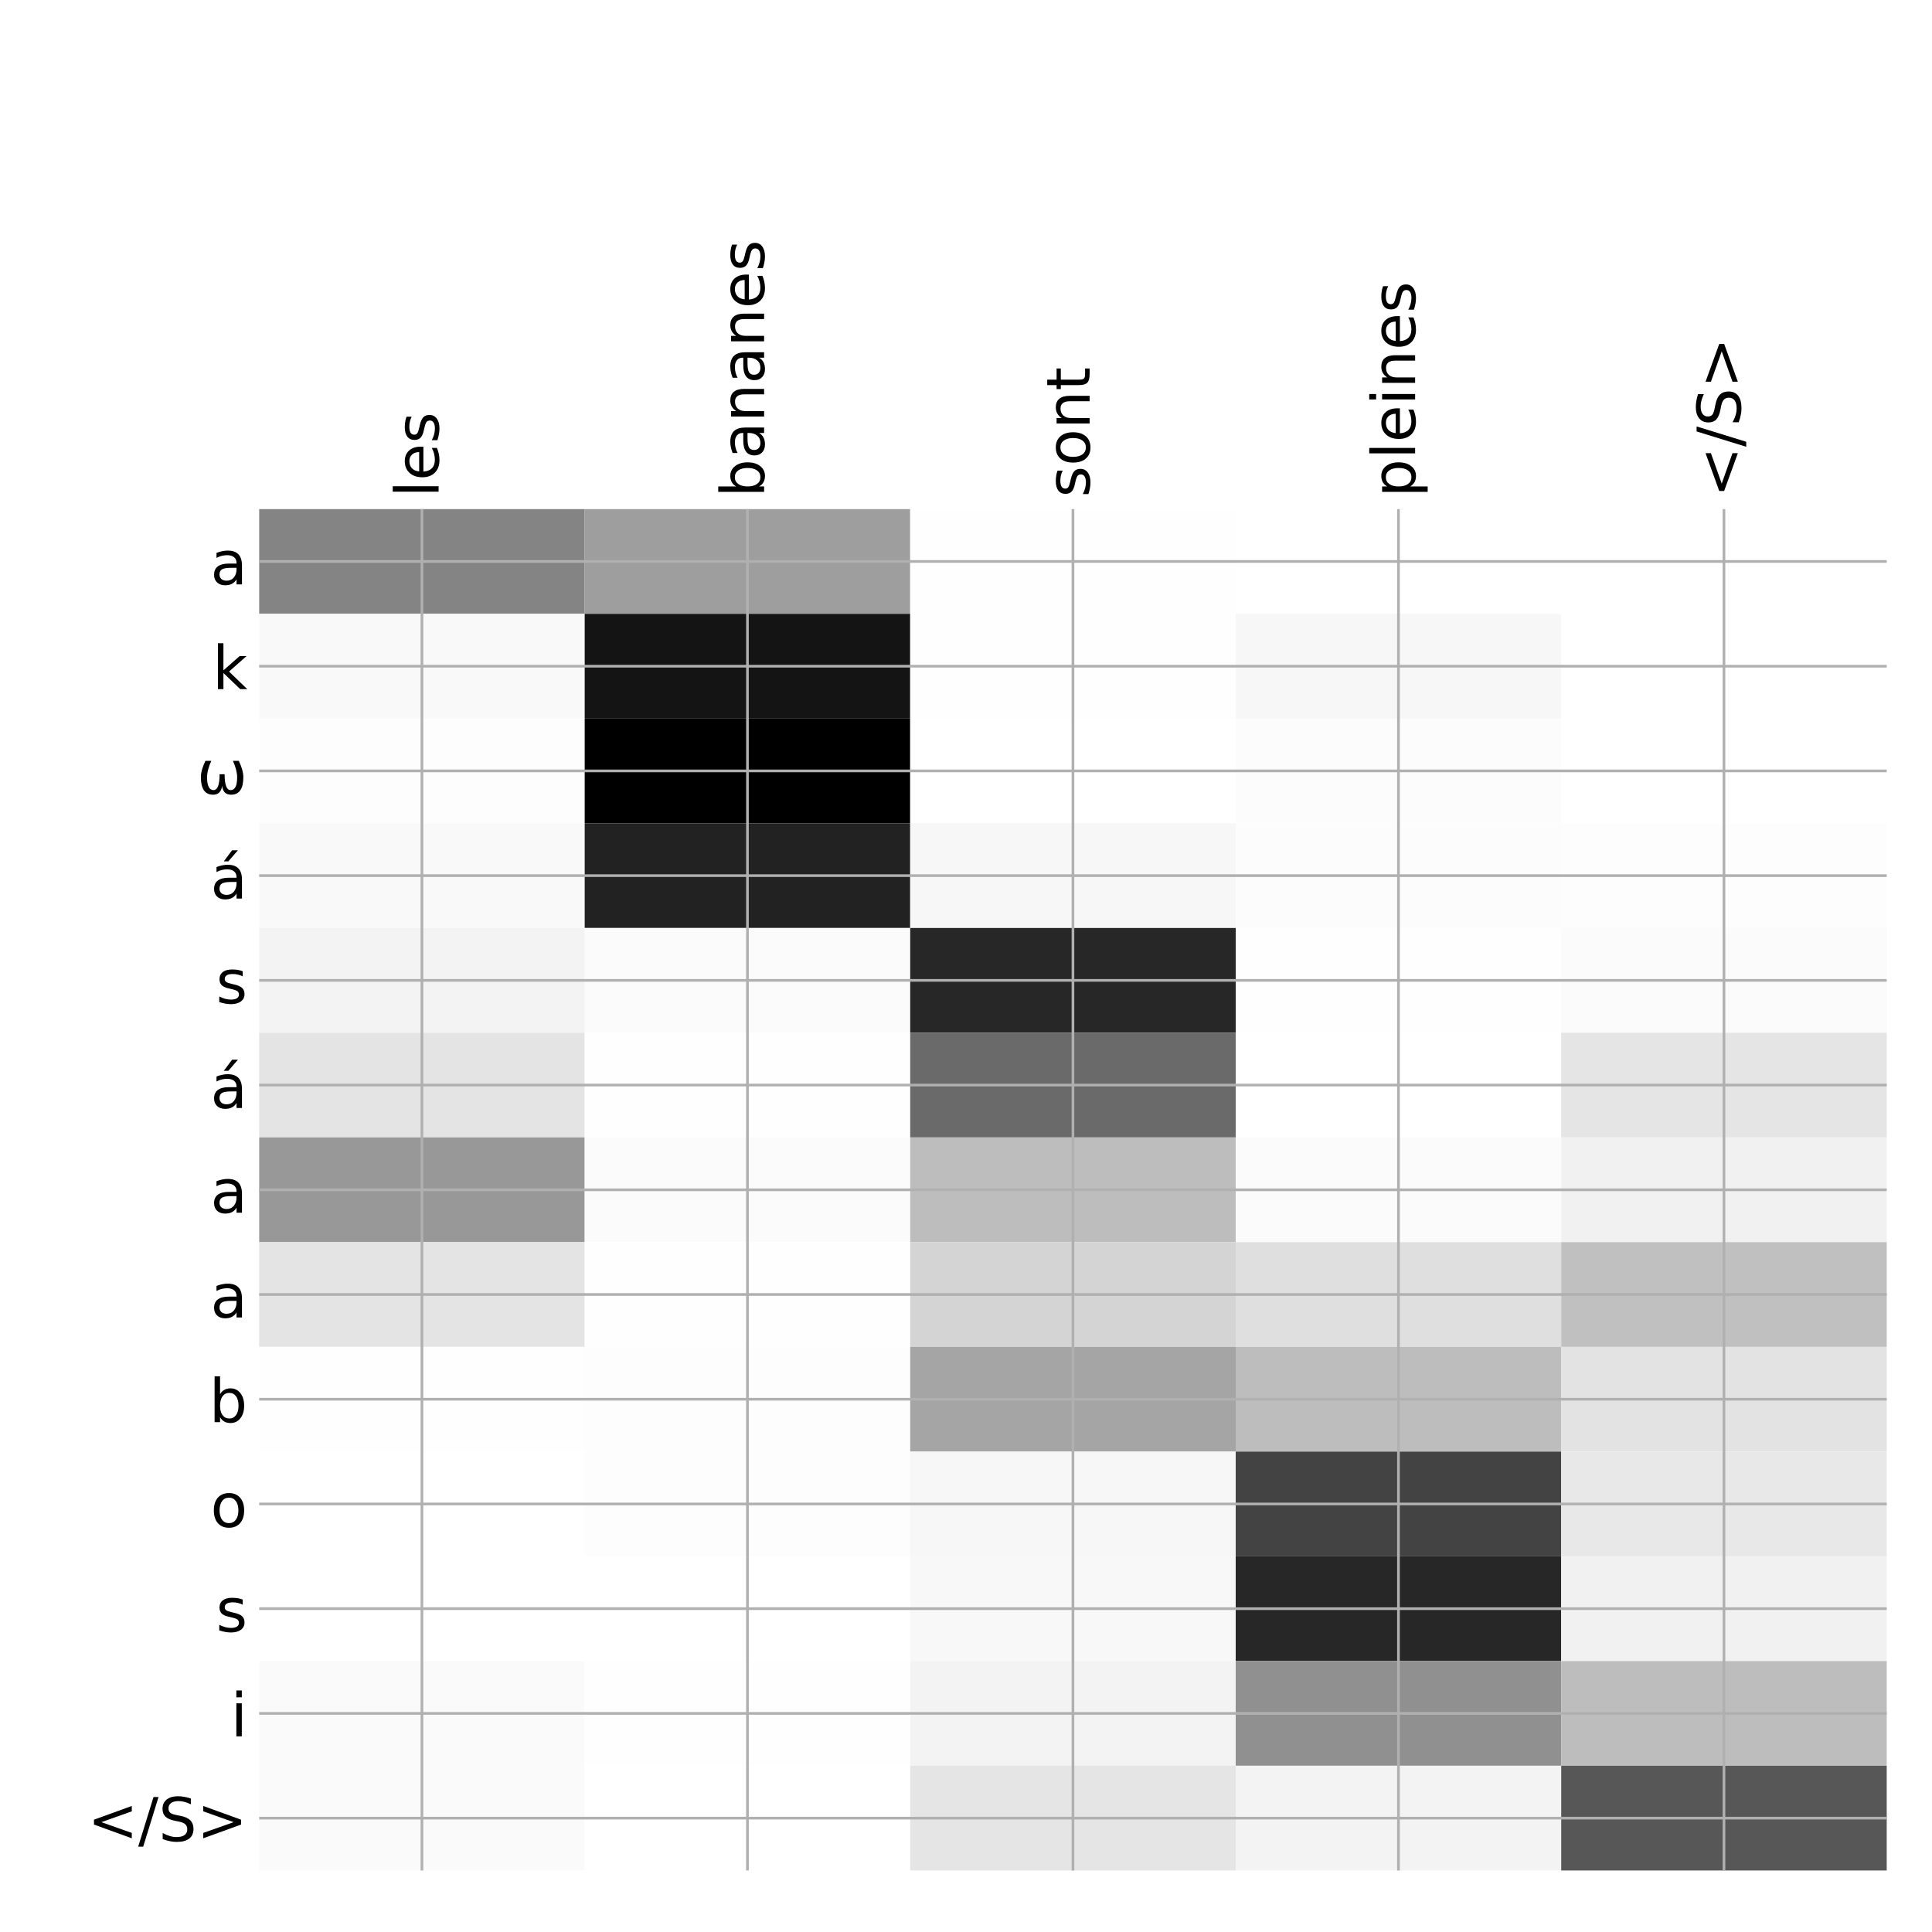 <?xml version="1.0" encoding="utf-8" standalone="no"?>
<!DOCTYPE svg PUBLIC "-//W3C//DTD SVG 1.1//EN"
  "http://www.w3.org/Graphics/SVG/1.1/DTD/svg11.dtd">
<!-- Created with matplotlib (http://matplotlib.org/) -->
<svg height="576pt" version="1.1" viewBox="0 0 576 576" width="576pt" xmlns="http://www.w3.org/2000/svg" xmlns:xlink="http://www.w3.org/1999/xlink">
 <defs>
  <style type="text/css">
*{stroke-linecap:butt;stroke-linejoin:round;}
  </style>
 </defs>
 <g id="figure_1">
  <g id="patch_1">
   <path d="M 0 576 
L 576 576 
L 576 0 
L 0 0 
z
" style="fill:#ffffff;"/>
  </g>
  <g id="axes_1">
   <g id="PolyCollection_1">
    <path clip-path="url(#p8ac366adaf)" d="M 77.275 151.783 
L 77.275 183.004 
L 174.32 183.004 
L 174.32 151.783 
L 77.275 151.783 
z
" style="fill:#848484;"/>
    <path clip-path="url(#p8ac366adaf)" d="M 174.32 151.783 
L 174.32 183.004 
L 271.365 183.004 
L 271.365 151.783 
L 174.32 151.783 
z
" style="fill:#9e9e9e;"/>
    <path clip-path="url(#p8ac366adaf)" d="M 271.365 151.783 
L 271.365 183.004 
L 368.41 183.004 
L 368.41 151.783 
L 271.365 151.783 
z
" style="fill:#fefefe;"/>
    <path clip-path="url(#p8ac366adaf)" d="M 368.41 151.783 
L 368.41 183.004 
L 465.455 183.004 
L 465.455 151.783 
L 368.41 151.783 
z
" style="fill:#ffffff;"/>
    <path clip-path="url(#p8ac366adaf)" d="M 465.455 151.783 
L 465.455 183.004 
L 562.5 183.004 
L 562.5 151.783 
L 465.455 151.783 
z
" style="fill:#ffffff;"/>
    <path clip-path="url(#p8ac366adaf)" d="M 77.275 183.004 
L 77.275 214.226 
L 174.32 214.226 
L 174.32 183.004 
L 77.275 183.004 
z
" style="fill:#f9f9f9;"/>
    <path clip-path="url(#p8ac366adaf)" d="M 174.32 183.004 
L 174.32 214.226 
L 271.365 214.226 
L 271.365 183.004 
L 174.32 183.004 
z
" style="fill:#141414;"/>
    <path clip-path="url(#p8ac366adaf)" d="M 271.365 183.004 
L 271.365 214.226 
L 368.41 214.226 
L 368.41 183.004 
L 271.365 183.004 
z
" style="fill:#fefefe;"/>
    <path clip-path="url(#p8ac366adaf)" d="M 368.41 183.004 
L 368.41 214.226 
L 465.455 214.226 
L 465.455 183.004 
L 368.41 183.004 
z
" style="fill:#f7f7f7;"/>
    <path clip-path="url(#p8ac366adaf)" d="M 465.455 183.004 
L 465.455 214.226 
L 562.5 214.226 
L 562.5 183.004 
L 465.455 183.004 
z
" style="fill:#ffffff;"/>
    <path clip-path="url(#p8ac366adaf)" d="M 77.275 214.226 
L 77.275 245.447 
L 174.32 245.447 
L 174.32 214.226 
L 77.275 214.226 
z
" style="fill:#fdfdfd;"/>
    <path clip-path="url(#p8ac366adaf)" d="M 174.32 214.226 
L 174.32 245.447 
L 271.365 245.447 
L 271.365 214.226 
L 174.32 214.226 
z
"/>
    <path clip-path="url(#p8ac366adaf)" d="M 271.365 214.226 
L 271.365 245.447 
L 368.41 245.447 
L 368.41 214.226 
L 271.365 214.226 
z
" style="fill:#ffffff;"/>
    <path clip-path="url(#p8ac366adaf)" d="M 368.41 214.226 
L 368.41 245.447 
L 465.455 245.447 
L 465.455 214.226 
L 368.41 214.226 
z
" style="fill:#fcfcfc;"/>
    <path clip-path="url(#p8ac366adaf)" d="M 465.455 214.226 
L 465.455 245.447 
L 562.5 245.447 
L 562.5 214.226 
L 465.455 214.226 
z
" style="fill:#ffffff;"/>
    <path clip-path="url(#p8ac366adaf)" d="M 77.275 245.447 
L 77.275 276.668 
L 174.32 276.668 
L 174.32 245.447 
L 77.275 245.447 
z
" style="fill:#f9f9f9;"/>
    <path clip-path="url(#p8ac366adaf)" d="M 174.32 245.447 
L 174.32 276.668 
L 271.365 276.668 
L 271.365 245.447 
L 174.32 245.447 
z
" style="fill:#222222;"/>
    <path clip-path="url(#p8ac366adaf)" d="M 271.365 245.447 
L 271.365 276.668 
L 368.41 276.668 
L 368.41 245.447 
L 271.365 245.447 
z
" style="fill:#f7f7f7;"/>
    <path clip-path="url(#p8ac366adaf)" d="M 368.41 245.447 
L 368.41 276.668 
L 465.455 276.668 
L 465.455 245.447 
L 368.41 245.447 
z
" style="fill:#fcfcfc;"/>
    <path clip-path="url(#p8ac366adaf)" d="M 465.455 245.447 
L 465.455 276.668 
L 562.5 276.668 
L 562.5 245.447 
L 465.455 245.447 
z
" style="fill:#fdfdfd;"/>
    <path clip-path="url(#p8ac366adaf)" d="M 77.275 276.668 
L 77.275 307.889 
L 174.32 307.889 
L 174.32 276.668 
L 77.275 276.668 
z
" style="fill:#f3f3f3;"/>
    <path clip-path="url(#p8ac366adaf)" d="M 174.32 276.668 
L 174.32 307.889 
L 271.365 307.889 
L 271.365 276.668 
L 174.32 276.668 
z
" style="fill:#fbfbfb;"/>
    <path clip-path="url(#p8ac366adaf)" d="M 271.365 276.668 
L 271.365 307.889 
L 368.41 307.889 
L 368.41 276.668 
L 271.365 276.668 
z
" style="fill:#272727;"/>
    <path clip-path="url(#p8ac366adaf)" d="M 368.41 276.668 
L 368.41 307.889 
L 465.455 307.889 
L 465.455 276.668 
L 368.41 276.668 
z
" style="fill:#fefefe;"/>
    <path clip-path="url(#p8ac366adaf)" d="M 465.455 276.668 
L 465.455 307.889 
L 562.5 307.889 
L 562.5 276.668 
L 465.455 276.668 
z
" style="fill:#fbfbfb;"/>
    <path clip-path="url(#p8ac366adaf)" d="M 77.275 307.889 
L 77.275 339.11 
L 174.32 339.11 
L 174.32 307.889 
L 77.275 307.889 
z
" style="fill:#e4e4e4;"/>
    <path clip-path="url(#p8ac366adaf)" d="M 174.32 307.889 
L 174.32 339.11 
L 271.365 339.11 
L 271.365 307.889 
L 174.32 307.889 
z
" style="fill:#fefefe;"/>
    <path clip-path="url(#p8ac366adaf)" d="M 271.365 307.889 
L 271.365 339.11 
L 368.41 339.11 
L 368.41 307.889 
L 271.365 307.889 
z
" style="fill:#6a6a6a;"/>
    <path clip-path="url(#p8ac366adaf)" d="M 368.41 307.889 
L 368.41 339.11 
L 465.455 339.11 
L 465.455 307.889 
L 368.41 307.889 
z
" style="fill:#ffffff;"/>
    <path clip-path="url(#p8ac366adaf)" d="M 465.455 307.889 
L 465.455 339.11 
L 562.5 339.11 
L 562.5 307.889 
L 465.455 307.889 
z
" style="fill:#e5e5e5;"/>
    <path clip-path="url(#p8ac366adaf)" d="M 77.275 339.11 
L 77.275 370.331 
L 174.32 370.331 
L 174.32 339.11 
L 77.275 339.11 
z
" style="fill:#989898;"/>
    <path clip-path="url(#p8ac366adaf)" d="M 174.32 339.11 
L 174.32 370.331 
L 271.365 370.331 
L 271.365 339.11 
L 174.32 339.11 
z
" style="fill:#fbfbfb;"/>
    <path clip-path="url(#p8ac366adaf)" d="M 271.365 339.11 
L 271.365 370.331 
L 368.41 370.331 
L 368.41 339.11 
L 271.365 339.11 
z
" style="fill:#bdbdbd;"/>
    <path clip-path="url(#p8ac366adaf)" d="M 368.41 339.11 
L 368.41 370.331 
L 465.455 370.331 
L 465.455 339.11 
L 368.41 339.11 
z
" style="fill:#fbfbfb;"/>
    <path clip-path="url(#p8ac366adaf)" d="M 465.455 339.11 
L 465.455 370.331 
L 562.5 370.331 
L 562.5 339.11 
L 465.455 339.11 
z
" style="fill:#f1f1f1;"/>
    <path clip-path="url(#p8ac366adaf)" d="M 77.275 370.331 
L 77.275 401.553 
L 174.32 401.553 
L 174.32 370.331 
L 77.275 370.331 
z
" style="fill:#e4e4e4;"/>
    <path clip-path="url(#p8ac366adaf)" d="M 174.32 370.331 
L 174.32 401.553 
L 271.365 401.553 
L 271.365 370.331 
L 174.32 370.331 
z
" style="fill:#fefefe;"/>
    <path clip-path="url(#p8ac366adaf)" d="M 271.365 370.331 
L 271.365 401.553 
L 368.41 401.553 
L 368.41 370.331 
L 271.365 370.331 
z
" style="fill:#d4d4d4;"/>
    <path clip-path="url(#p8ac366adaf)" d="M 368.41 370.331 
L 368.41 401.553 
L 465.455 401.553 
L 465.455 370.331 
L 368.41 370.331 
z
" style="fill:#dfdfdf;"/>
    <path clip-path="url(#p8ac366adaf)" d="M 465.455 370.331 
L 465.455 401.553 
L 562.5 401.553 
L 562.5 370.331 
L 465.455 370.331 
z
" style="fill:#c0c0c0;"/>
    <path clip-path="url(#p8ac366adaf)" d="M 77.275 401.553 
L 77.275 432.774 
L 174.32 432.774 
L 174.32 401.553 
L 77.275 401.553 
z
" style="fill:#fefefe;"/>
    <path clip-path="url(#p8ac366adaf)" d="M 174.32 401.553 
L 174.32 432.774 
L 271.365 432.774 
L 271.365 401.553 
L 174.32 401.553 
z
" style="fill:#fdfdfd;"/>
    <path clip-path="url(#p8ac366adaf)" d="M 271.365 401.553 
L 271.365 432.774 
L 368.41 432.774 
L 368.41 401.553 
L 271.365 401.553 
z
" style="fill:#a5a5a5;"/>
    <path clip-path="url(#p8ac366adaf)" d="M 368.41 401.553 
L 368.41 432.774 
L 465.455 432.774 
L 465.455 401.553 
L 368.41 401.553 
z
" style="fill:#bdbdbd;"/>
    <path clip-path="url(#p8ac366adaf)" d="M 465.455 401.553 
L 465.455 432.774 
L 562.5 432.774 
L 562.5 401.553 
L 465.455 401.553 
z
" style="fill:#e3e3e3;"/>
    <path clip-path="url(#p8ac366adaf)" d="M 77.275 432.774 
L 77.275 463.995 
L 174.32 463.995 
L 174.32 432.774 
L 77.275 432.774 
z
" style="fill:#ffffff;"/>
    <path clip-path="url(#p8ac366adaf)" d="M 174.32 432.774 
L 174.32 463.995 
L 271.365 463.995 
L 271.365 432.774 
L 174.32 432.774 
z
" style="fill:#fdfdfd;"/>
    <path clip-path="url(#p8ac366adaf)" d="M 271.365 432.774 
L 271.365 463.995 
L 368.41 463.995 
L 368.41 432.774 
L 271.365 432.774 
z
" style="fill:#f7f7f7;"/>
    <path clip-path="url(#p8ac366adaf)" d="M 368.41 432.774 
L 368.41 463.995 
L 465.455 463.995 
L 465.455 432.774 
L 368.41 432.774 
z
" style="fill:#434343;"/>
    <path clip-path="url(#p8ac366adaf)" d="M 465.455 432.774 
L 465.455 463.995 
L 562.5 463.995 
L 562.5 432.774 
L 465.455 432.774 
z
" style="fill:#e8e8e8;"/>
    <path clip-path="url(#p8ac366adaf)" d="M 77.275 463.995 
L 77.275 495.216 
L 174.32 495.216 
L 174.32 463.995 
L 77.275 463.995 
z
" style="fill:#ffffff;"/>
    <path clip-path="url(#p8ac366adaf)" d="M 174.32 463.995 
L 174.32 495.216 
L 271.365 495.216 
L 271.365 463.995 
L 174.32 463.995 
z
" style="fill:#ffffff;"/>
    <path clip-path="url(#p8ac366adaf)" d="M 271.365 463.995 
L 271.365 495.216 
L 368.41 495.216 
L 368.41 463.995 
L 271.365 463.995 
z
" style="fill:#f8f8f8;"/>
    <path clip-path="url(#p8ac366adaf)" d="M 368.41 463.995 
L 368.41 495.216 
L 465.455 495.216 
L 465.455 463.995 
L 368.41 463.995 
z
" style="fill:#272727;"/>
    <path clip-path="url(#p8ac366adaf)" d="M 465.455 463.995 
L 465.455 495.216 
L 562.5 495.216 
L 562.5 463.995 
L 465.455 463.995 
z
" style="fill:#f1f1f1;"/>
    <path clip-path="url(#p8ac366adaf)" d="M 77.275 495.216 
L 77.275 526.437 
L 174.32 526.437 
L 174.32 495.216 
L 77.275 495.216 
z
" style="fill:#fafafa;"/>
    <path clip-path="url(#p8ac366adaf)" d="M 174.32 495.216 
L 174.32 526.437 
L 271.365 526.437 
L 271.365 495.216 
L 174.32 495.216 
z
" style="fill:#fefefe;"/>
    <path clip-path="url(#p8ac366adaf)" d="M 271.365 495.216 
L 271.365 526.437 
L 368.41 526.437 
L 368.41 495.216 
L 271.365 495.216 
z
" style="fill:#f3f3f3;"/>
    <path clip-path="url(#p8ac366adaf)" d="M 368.41 495.216 
L 368.41 526.437 
L 465.455 526.437 
L 465.455 495.216 
L 368.41 495.216 
z
" style="fill:#909090;"/>
    <path clip-path="url(#p8ac366adaf)" d="M 465.455 495.216 
L 465.455 526.437 
L 562.5 526.437 
L 562.5 495.216 
L 465.455 495.216 
z
" style="fill:#bdbdbd;"/>
    <path clip-path="url(#p8ac366adaf)" d="M 77.275 526.437 
L 77.275 557.658 
L 174.32 557.658 
L 174.32 526.437 
L 77.275 526.437 
z
" style="fill:#fafafa;"/>
    <path clip-path="url(#p8ac366adaf)" d="M 174.32 526.437 
L 174.32 557.658 
L 271.365 557.658 
L 271.365 526.437 
L 174.32 526.437 
z
" style="fill:#ffffff;"/>
    <path clip-path="url(#p8ac366adaf)" d="M 271.365 526.437 
L 271.365 557.658 
L 368.41 557.658 
L 368.41 526.437 
L 271.365 526.437 
z
" style="fill:#e5e5e5;"/>
    <path clip-path="url(#p8ac366adaf)" d="M 368.41 526.437 
L 368.41 557.658 
L 465.455 557.658 
L 465.455 526.437 
L 368.41 526.437 
z
" style="fill:#f3f3f3;"/>
    <path clip-path="url(#p8ac366adaf)" d="M 465.455 526.437 
L 465.455 557.658 
L 562.5 557.658 
L 562.5 526.437 
L 465.455 526.437 
z
" style="fill:#575757;"/>
   </g>
   <g id="matplotlib.axis_1">
    <g id="xtick_1">
     <g id="line2d_1">
      <path clip-path="url(#p8ac366adaf)" d="M 125.797 557.658 
L 125.797 151.783 
" style="fill:none;stroke:#b0b0b0;stroke-linecap:square;stroke-width:0.8;"/>
     </g>
     <g id="line2d_2"/>
     <g id="text_1">
      <!-- les -->
      <defs>
       <path d="M 9.422 75.984 
L 18.406 75.984 
L 18.406 0 
L 9.422 0 
z
" id="DejaVuSans-6c"/>
       <path d="M 56.203 29.594 
L 56.203 25.203 
L 14.891 25.203 
Q 15.484 15.922 20.484 11.062 
Q 25.484 6.203 34.422 6.203 
Q 39.594 6.203 44.453 7.469 
Q 49.312 8.734 54.109 11.281 
L 54.109 2.781 
Q 49.266 0.734 44.188 -0.344 
Q 39.109 -1.422 33.891 -1.422 
Q 20.797 -1.422 13.156 6.188 
Q 5.516 13.812 5.516 26.812 
Q 5.516 40.234 12.766 48.109 
Q 20.016 56 32.328 56 
Q 43.359 56 49.781 48.891 
Q 56.203 41.797 56.203 29.594 
z
M 47.219 32.234 
Q 47.125 39.594 43.094 43.984 
Q 39.062 48.391 32.422 48.391 
Q 24.906 48.391 20.391 44.141 
Q 15.875 39.891 15.188 32.172 
z
" id="DejaVuSans-65"/>
       <path d="M 44.281 53.078 
L 44.281 44.578 
Q 40.484 46.531 36.375 47.5 
Q 32.281 48.484 27.875 48.484 
Q 21.188 48.484 17.844 46.438 
Q 14.5 44.391 14.5 40.281 
Q 14.5 37.156 16.891 35.375 
Q 19.281 33.594 26.516 31.984 
L 29.594 31.297 
Q 39.156 29.25 43.188 25.516 
Q 47.219 21.781 47.219 15.094 
Q 47.219 7.469 41.188 3.016 
Q 35.156 -1.422 24.609 -1.422 
Q 20.219 -1.422 15.453 -0.562 
Q 10.688 0.297 5.422 2 
L 5.422 11.281 
Q 10.406 8.688 15.234 7.391 
Q 20.062 6.109 24.812 6.109 
Q 31.156 6.109 34.562 8.281 
Q 37.984 10.453 37.984 14.406 
Q 37.984 18.062 35.516 20.016 
Q 33.062 21.969 24.703 23.781 
L 21.578 24.516 
Q 13.234 26.266 9.516 29.906 
Q 5.812 33.547 5.812 39.891 
Q 5.812 47.609 11.281 51.797 
Q 16.75 56 26.812 56 
Q 31.781 56 36.172 55.266 
Q 40.578 54.547 44.281 53.078 
z
" id="DejaVuSans-73"/>
      </defs>
      <g transform="translate(130.764 148.283)rotate(-90)scale(0.18 -0.18)">
       <use xlink:href="#DejaVuSans-6c"/>
       <use x="27.783" xlink:href="#DejaVuSans-65"/>
       <use x="89.307" xlink:href="#DejaVuSans-73"/>
      </g>
     </g>
    </g>
    <g id="xtick_2">
     <g id="line2d_3">
      <path clip-path="url(#p8ac366adaf)" d="M 222.843 557.658 
L 222.843 151.783 
" style="fill:none;stroke:#b0b0b0;stroke-linecap:square;stroke-width:0.8;"/>
     </g>
     <g id="line2d_4"/>
     <g id="text_2">
      <!-- bananes -->
      <defs>
       <path d="M 48.688 27.297 
Q 48.688 37.203 44.609 42.844 
Q 40.531 48.484 33.406 48.484 
Q 26.266 48.484 22.188 42.844 
Q 18.109 37.203 18.109 27.297 
Q 18.109 17.391 22.188 11.75 
Q 26.266 6.109 33.406 6.109 
Q 40.531 6.109 44.609 11.75 
Q 48.688 17.391 48.688 27.297 
z
M 18.109 46.391 
Q 20.953 51.266 25.266 53.625 
Q 29.594 56 35.594 56 
Q 45.562 56 51.781 48.094 
Q 58.016 40.188 58.016 27.297 
Q 58.016 14.406 51.781 6.484 
Q 45.562 -1.422 35.594 -1.422 
Q 29.594 -1.422 25.266 0.953 
Q 20.953 3.328 18.109 8.203 
L 18.109 0 
L 9.078 0 
L 9.078 75.984 
L 18.109 75.984 
z
" id="DejaVuSans-62"/>
       <path d="M 34.281 27.484 
Q 23.391 27.484 19.188 25 
Q 14.984 22.516 14.984 16.5 
Q 14.984 11.719 18.141 8.906 
Q 21.297 6.109 26.703 6.109 
Q 34.188 6.109 38.703 11.406 
Q 43.219 16.703 43.219 25.484 
L 43.219 27.484 
z
M 52.203 31.203 
L 52.203 0 
L 43.219 0 
L 43.219 8.297 
Q 40.141 3.328 35.547 0.953 
Q 30.953 -1.422 24.312 -1.422 
Q 15.922 -1.422 10.953 3.297 
Q 6 8.016 6 15.922 
Q 6 25.141 12.172 29.828 
Q 18.359 34.516 30.609 34.516 
L 43.219 34.516 
L 43.219 35.406 
Q 43.219 41.609 39.141 45 
Q 35.062 48.391 27.688 48.391 
Q 23 48.391 18.547 47.266 
Q 14.109 46.141 10.016 43.891 
L 10.016 52.203 
Q 14.938 54.109 19.578 55.047 
Q 24.219 56 28.609 56 
Q 40.484 56 46.344 49.844 
Q 52.203 43.703 52.203 31.203 
z
" id="DejaVuSans-61"/>
       <path d="M 54.891 33.016 
L 54.891 0 
L 45.906 0 
L 45.906 32.719 
Q 45.906 40.484 42.875 44.328 
Q 39.844 48.188 33.797 48.188 
Q 26.516 48.188 22.312 43.547 
Q 18.109 38.922 18.109 30.906 
L 18.109 0 
L 9.078 0 
L 9.078 54.688 
L 18.109 54.688 
L 18.109 46.188 
Q 21.344 51.125 25.703 53.562 
Q 30.078 56 35.797 56 
Q 45.219 56 50.047 50.172 
Q 54.891 44.344 54.891 33.016 
z
" id="DejaVuSans-6e"/>
      </defs>
      <g transform="translate(227.809 148.283)rotate(-90)scale(0.18 -0.18)">
       <use xlink:href="#DejaVuSans-62"/>
       <use x="63.477" xlink:href="#DejaVuSans-61"/>
       <use x="124.756" xlink:href="#DejaVuSans-6e"/>
       <use x="188.135" xlink:href="#DejaVuSans-61"/>
       <use x="249.414" xlink:href="#DejaVuSans-6e"/>
       <use x="312.793" xlink:href="#DejaVuSans-65"/>
       <use x="374.316" xlink:href="#DejaVuSans-73"/>
      </g>
     </g>
    </g>
    <g id="xtick_3">
     <g id="line2d_5">
      <path clip-path="url(#p8ac366adaf)" d="M 319.887 557.658 
L 319.887 151.783 
" style="fill:none;stroke:#b0b0b0;stroke-linecap:square;stroke-width:0.8;"/>
     </g>
     <g id="line2d_6"/>
     <g id="text_3">
      <!-- sont -->
      <defs>
       <path d="M 30.609 48.391 
Q 23.391 48.391 19.188 42.75 
Q 14.984 37.109 14.984 27.297 
Q 14.984 17.484 19.156 11.844 
Q 23.344 6.203 30.609 6.203 
Q 37.797 6.203 41.984 11.859 
Q 46.188 17.531 46.188 27.297 
Q 46.188 37.016 41.984 42.703 
Q 37.797 48.391 30.609 48.391 
z
M 30.609 56 
Q 42.328 56 49.016 48.375 
Q 55.719 40.766 55.719 27.297 
Q 55.719 13.875 49.016 6.219 
Q 42.328 -1.422 30.609 -1.422 
Q 18.844 -1.422 12.172 6.219 
Q 5.516 13.875 5.516 27.297 
Q 5.516 40.766 12.172 48.375 
Q 18.844 56 30.609 56 
z
" id="DejaVuSans-6f"/>
       <path d="M 18.312 70.219 
L 18.312 54.688 
L 36.812 54.688 
L 36.812 47.703 
L 18.312 47.703 
L 18.312 18.016 
Q 18.312 11.328 20.141 9.422 
Q 21.969 7.516 27.594 7.516 
L 36.812 7.516 
L 36.812 0 
L 27.594 0 
Q 17.188 0 13.234 3.875 
Q 9.281 7.766 9.281 18.016 
L 9.281 47.703 
L 2.688 47.703 
L 2.688 54.688 
L 9.281 54.688 
L 9.281 70.219 
z
" id="DejaVuSans-74"/>
      </defs>
      <g transform="translate(324.854 148.283)rotate(-90)scale(0.18 -0.18)">
       <use xlink:href="#DejaVuSans-73"/>
       <use x="52.1" xlink:href="#DejaVuSans-6f"/>
       <use x="113.281" xlink:href="#DejaVuSans-6e"/>
       <use x="176.66" xlink:href="#DejaVuSans-74"/>
      </g>
     </g>
    </g>
    <g id="xtick_4">
     <g id="line2d_7">
      <path clip-path="url(#p8ac366adaf)" d="M 416.933 557.658 
L 416.933 151.783 
" style="fill:none;stroke:#b0b0b0;stroke-linecap:square;stroke-width:0.8;"/>
     </g>
     <g id="line2d_8"/>
     <g id="text_4">
      <!-- pleines -->
      <defs>
       <path d="M 18.109 8.203 
L 18.109 -20.797 
L 9.078 -20.797 
L 9.078 54.688 
L 18.109 54.688 
L 18.109 46.391 
Q 20.953 51.266 25.266 53.625 
Q 29.594 56 35.594 56 
Q 45.562 56 51.781 48.094 
Q 58.016 40.188 58.016 27.297 
Q 58.016 14.406 51.781 6.484 
Q 45.562 -1.422 35.594 -1.422 
Q 29.594 -1.422 25.266 0.953 
Q 20.953 3.328 18.109 8.203 
z
M 48.688 27.297 
Q 48.688 37.203 44.609 42.844 
Q 40.531 48.484 33.406 48.484 
Q 26.266 48.484 22.188 42.844 
Q 18.109 37.203 18.109 27.297 
Q 18.109 17.391 22.188 11.75 
Q 26.266 6.109 33.406 6.109 
Q 40.531 6.109 44.609 11.75 
Q 48.688 17.391 48.688 27.297 
z
" id="DejaVuSans-70"/>
       <path d="M 9.422 54.688 
L 18.406 54.688 
L 18.406 0 
L 9.422 0 
z
M 9.422 75.984 
L 18.406 75.984 
L 18.406 64.594 
L 9.422 64.594 
z
" id="DejaVuSans-69"/>
      </defs>
      <g transform="translate(421.899 148.283)rotate(-90)scale(0.18 -0.18)">
       <use xlink:href="#DejaVuSans-70"/>
       <use x="63.477" xlink:href="#DejaVuSans-6c"/>
       <use x="91.26" xlink:href="#DejaVuSans-65"/>
       <use x="152.783" xlink:href="#DejaVuSans-69"/>
       <use x="180.566" xlink:href="#DejaVuSans-6e"/>
       <use x="243.945" xlink:href="#DejaVuSans-65"/>
       <use x="305.469" xlink:href="#DejaVuSans-73"/>
      </g>
     </g>
    </g>
    <g id="xtick_5">
     <g id="line2d_9">
      <path clip-path="url(#p8ac366adaf)" d="M 513.977 557.658 
L 513.977 151.783 
" style="fill:none;stroke:#b0b0b0;stroke-linecap:square;stroke-width:0.8;"/>
     </g>
     <g id="line2d_10"/>
     <g id="text_5">
      <!-- &lt;/S&gt; -->
      <defs>
       <path d="M 73.188 49.219 
L 22.797 31.297 
L 73.188 13.484 
L 73.188 4.594 
L 10.594 27.297 
L 10.594 35.406 
L 73.188 58.109 
z
" id="DejaVuSans-3c"/>
       <path d="M 25.391 72.906 
L 33.688 72.906 
L 8.297 -9.281 
L 0 -9.281 
z
" id="DejaVuSans-2f"/>
       <path d="M 53.516 70.516 
L 53.516 60.891 
Q 47.906 63.578 42.922 64.891 
Q 37.938 66.219 33.297 66.219 
Q 25.25 66.219 20.875 63.094 
Q 16.5 59.969 16.5 54.203 
Q 16.5 49.359 19.406 46.891 
Q 22.312 44.438 30.422 42.922 
L 36.375 41.703 
Q 47.406 39.594 52.656 34.297 
Q 57.906 29 57.906 20.125 
Q 57.906 9.516 50.797 4.047 
Q 43.703 -1.422 29.984 -1.422 
Q 24.812 -1.422 18.969 -0.25 
Q 13.141 0.922 6.891 3.219 
L 6.891 13.375 
Q 12.891 10.016 18.656 8.297 
Q 24.422 6.594 29.984 6.594 
Q 38.422 6.594 43.016 9.906 
Q 47.609 13.234 47.609 19.391 
Q 47.609 24.75 44.312 27.781 
Q 41.016 30.812 33.5 32.328 
L 27.484 33.5 
Q 16.453 35.688 11.516 40.375 
Q 6.594 45.062 6.594 53.422 
Q 6.594 63.094 13.406 68.656 
Q 20.219 74.219 32.172 74.219 
Q 37.312 74.219 42.625 73.281 
Q 47.953 72.359 53.516 70.516 
z
" id="DejaVuSans-53"/>
       <path d="M 10.594 49.219 
L 10.594 58.109 
L 73.188 35.406 
L 73.188 27.297 
L 10.594 4.594 
L 10.594 13.484 
L 60.891 31.297 
z
" id="DejaVuSans-3e"/>
      </defs>
      <g transform="translate(518.944 148.283)rotate(-90)scale(0.18 -0.18)">
       <use xlink:href="#DejaVuSans-3c"/>
       <use x="83.789" xlink:href="#DejaVuSans-2f"/>
       <use x="117.48" xlink:href="#DejaVuSans-53"/>
       <use x="180.957" xlink:href="#DejaVuSans-3e"/>
      </g>
     </g>
    </g>
   </g>
   <g id="matplotlib.axis_2">
    <g id="ytick_1">
     <g id="line2d_11">
      <path clip-path="url(#p8ac366adaf)" d="M 77.275 167.394 
L 562.5 167.394 
" style="fill:none;stroke:#b0b0b0;stroke-linecap:square;stroke-width:0.8;"/>
     </g>
     <g id="line2d_12"/>
     <g id="text_6">
      <!-- a -->
      <g transform="translate(62.744 174.233)scale(0.18 -0.18)">
       <use xlink:href="#DejaVuSans-61"/>
      </g>
     </g>
    </g>
    <g id="ytick_2">
     <g id="line2d_13">
      <path clip-path="url(#p8ac366adaf)" d="M 77.275 198.615 
L 562.5 198.615 
" style="fill:none;stroke:#b0b0b0;stroke-linecap:square;stroke-width:0.8;"/>
     </g>
     <g id="line2d_14"/>
     <g id="text_7">
      <!-- k -->
      <defs>
       <path d="M 9.078 75.984 
L 18.109 75.984 
L 18.109 31.109 
L 44.922 54.688 
L 56.391 54.688 
L 27.391 29.109 
L 57.625 0 
L 45.906 0 
L 18.109 26.703 
L 18.109 0 
L 9.078 0 
z
" id="DejaVuSans-6b"/>
      </defs>
      <g transform="translate(63.352 205.454)scale(0.18 -0.18)">
       <use xlink:href="#DejaVuSans-6b"/>
      </g>
     </g>
    </g>
    <g id="ytick_3">
     <g id="line2d_15">
      <path clip-path="url(#p8ac366adaf)" d="M 77.275 229.836 
L 562.5 229.836 
" style="fill:none;stroke:#b0b0b0;stroke-linecap:square;stroke-width:0.8;"/>
     </g>
     <g id="line2d_16"/>
     <g id="text_8">
      <!-- ω -->
      <defs>
       <path d="M 26.859 -1.422 
Q 6.594 -1.422 6.594 27.594 
Q 6.594 39.062 14.156 54.688 
L 23.828 54.688 
Q 16.844 39.062 16.844 27.344 
Q 16.844 6.203 27.688 6.203 
Q 37.594 6.203 37.594 32.469 
L 45.906 32.469 
Q 45.906 6.203 55.812 6.203 
Q 66.656 6.203 66.656 27.344 
Q 66.656 39.062 59.672 54.688 
L 69.344 54.688 
Q 76.906 39.062 76.906 27.594 
Q 76.906 -1.422 56.641 -1.422 
Q 43.359 -1.422 41.75 13.188 
Q 39.75 -1.422 26.859 -1.422 
z
" id="DejaVuSans-3c9"/>
      </defs>
      <g transform="translate(58.703 236.675)scale(0.18 -0.18)">
       <use xlink:href="#DejaVuSans-3c9"/>
      </g>
     </g>
    </g>
    <g id="ytick_4">
     <g id="line2d_17">
      <path clip-path="url(#p8ac366adaf)" d="M 77.275 261.057 
L 562.5 261.057 
" style="fill:none;stroke:#b0b0b0;stroke-linecap:square;stroke-width:0.8;"/>
     </g>
     <g id="line2d_18"/>
     <g id="text_9">
      <!-- á -->
      <defs>
       <path d="M 34.281 27.484 
Q 23.391 27.484 19.188 25 
Q 14.984 22.516 14.984 16.5 
Q 14.984 11.719 18.141 8.906 
Q 21.297 6.109 26.703 6.109 
Q 34.188 6.109 38.703 11.406 
Q 43.219 16.703 43.219 25.484 
L 43.219 27.484 
z
M 52.203 31.203 
L 52.203 0 
L 43.219 0 
L 43.219 8.297 
Q 40.141 3.328 35.547 0.953 
Q 30.953 -1.422 24.312 -1.422 
Q 15.922 -1.422 10.953 3.297 
Q 6 8.016 6 15.922 
Q 6 25.141 12.172 29.828 
Q 18.359 34.516 30.609 34.516 
L 43.219 34.516 
L 43.219 35.406 
Q 43.219 41.609 39.141 45 
Q 35.062 48.391 27.688 48.391 
Q 23 48.391 18.547 47.266 
Q 14.109 46.141 10.016 43.891 
L 10.016 52.203 
Q 14.938 54.109 19.578 55.047 
Q 24.219 56 28.609 56 
Q 40.484 56 46.344 49.844 
Q 52.203 43.703 52.203 31.203 
z
M 35.781 79.984 
L 45.5 79.984 
L 29.594 61.625 
L 22.109 61.625 
z
" id="DejaVuSans-e1"/>
      </defs>
      <g transform="translate(62.744 267.896)scale(0.18 -0.18)">
       <use xlink:href="#DejaVuSans-e1"/>
      </g>
     </g>
    </g>
    <g id="ytick_5">
     <g id="line2d_19">
      <path clip-path="url(#p8ac366adaf)" d="M 77.275 292.279 
L 562.5 292.279 
" style="fill:none;stroke:#b0b0b0;stroke-linecap:square;stroke-width:0.8;"/>
     </g>
     <g id="line2d_20"/>
     <g id="text_10">
      <!-- s -->
      <g transform="translate(64.398 299.117)scale(0.18 -0.18)">
       <use xlink:href="#DejaVuSans-73"/>
      </g>
     </g>
    </g>
    <g id="ytick_6">
     <g id="line2d_21">
      <path clip-path="url(#p8ac366adaf)" d="M 77.275 323.5 
L 562.5 323.5 
" style="fill:none;stroke:#b0b0b0;stroke-linecap:square;stroke-width:0.8;"/>
     </g>
     <g id="line2d_22"/>
     <g id="text_11">
      <!-- á -->
      <g transform="translate(62.744 330.338)scale(0.18 -0.18)">
       <use xlink:href="#DejaVuSans-e1"/>
      </g>
     </g>
    </g>
    <g id="ytick_7">
     <g id="line2d_23">
      <path clip-path="url(#p8ac366adaf)" d="M 77.275 354.721 
L 562.5 354.721 
" style="fill:none;stroke:#b0b0b0;stroke-linecap:square;stroke-width:0.8;"/>
     </g>
     <g id="line2d_24"/>
     <g id="text_12">
      <!-- a -->
      <g transform="translate(62.744 361.559)scale(0.18 -0.18)">
       <use xlink:href="#DejaVuSans-61"/>
      </g>
     </g>
    </g>
    <g id="ytick_8">
     <g id="line2d_25">
      <path clip-path="url(#p8ac366adaf)" d="M 77.275 385.942 
L 562.5 385.942 
" style="fill:none;stroke:#b0b0b0;stroke-linecap:square;stroke-width:0.8;"/>
     </g>
     <g id="line2d_26"/>
     <g id="text_13">
      <!-- a -->
      <g transform="translate(62.744 392.781)scale(0.18 -0.18)">
       <use xlink:href="#DejaVuSans-61"/>
      </g>
     </g>
    </g>
    <g id="ytick_9">
     <g id="line2d_27">
      <path clip-path="url(#p8ac366adaf)" d="M 77.275 417.163 
L 562.5 417.163 
" style="fill:none;stroke:#b0b0b0;stroke-linecap:square;stroke-width:0.8;"/>
     </g>
     <g id="line2d_28"/>
     <g id="text_14">
      <!-- b -->
      <g transform="translate(62.348 424.002)scale(0.18 -0.18)">
       <use xlink:href="#DejaVuSans-62"/>
      </g>
     </g>
    </g>
    <g id="ytick_10">
     <g id="line2d_29">
      <path clip-path="url(#p8ac366adaf)" d="M 77.275 448.384 
L 562.5 448.384 
" style="fill:none;stroke:#b0b0b0;stroke-linecap:square;stroke-width:0.8;"/>
     </g>
     <g id="line2d_30"/>
     <g id="text_15">
      <!-- o -->
      <g transform="translate(62.761 455.223)scale(0.18 -0.18)">
       <use xlink:href="#DejaVuSans-6f"/>
      </g>
     </g>
    </g>
    <g id="ytick_11">
     <g id="line2d_31">
      <path clip-path="url(#p8ac366adaf)" d="M 77.275 479.606 
L 562.5 479.606 
" style="fill:none;stroke:#b0b0b0;stroke-linecap:square;stroke-width:0.8;"/>
     </g>
     <g id="line2d_32"/>
     <g id="text_16">
      <!-- s -->
      <g transform="translate(64.398 486.444)scale(0.18 -0.18)">
       <use xlink:href="#DejaVuSans-73"/>
      </g>
     </g>
    </g>
    <g id="ytick_12">
     <g id="line2d_33">
      <path clip-path="url(#p8ac366adaf)" d="M 77.275 510.827 
L 562.5 510.827 
" style="fill:none;stroke:#b0b0b0;stroke-linecap:square;stroke-width:0.8;"/>
     </g>
     <g id="line2d_34"/>
     <g id="text_17">
      <!-- i -->
      <g transform="translate(68.774 517.665)scale(0.18 -0.18)">
       <use xlink:href="#DejaVuSans-69"/>
      </g>
     </g>
    </g>
    <g id="ytick_13">
     <g id="line2d_35">
      <path clip-path="url(#p8ac366adaf)" d="M 77.275 542.048 
L 562.5 542.048 
" style="fill:none;stroke:#b0b0b0;stroke-linecap:square;stroke-width:0.8;"/>
     </g>
     <g id="line2d_36"/>
     <g id="text_18">
      <!-- &lt;/S&gt; -->
      <g transform="translate(26.117 548.886)scale(0.18 -0.18)">
       <use xlink:href="#DejaVuSans-3c"/>
       <use x="83.789" xlink:href="#DejaVuSans-2f"/>
       <use x="117.48" xlink:href="#DejaVuSans-53"/>
       <use x="180.957" xlink:href="#DejaVuSans-3e"/>
      </g>
     </g>
    </g>
   </g>
  </g>
 </g>
 <defs>
  <clipPath id="p8ac366adaf">
   <rect height="405.875" width="485.225" x="77.275" y="151.783"/>
  </clipPath>
 </defs>
</svg>
